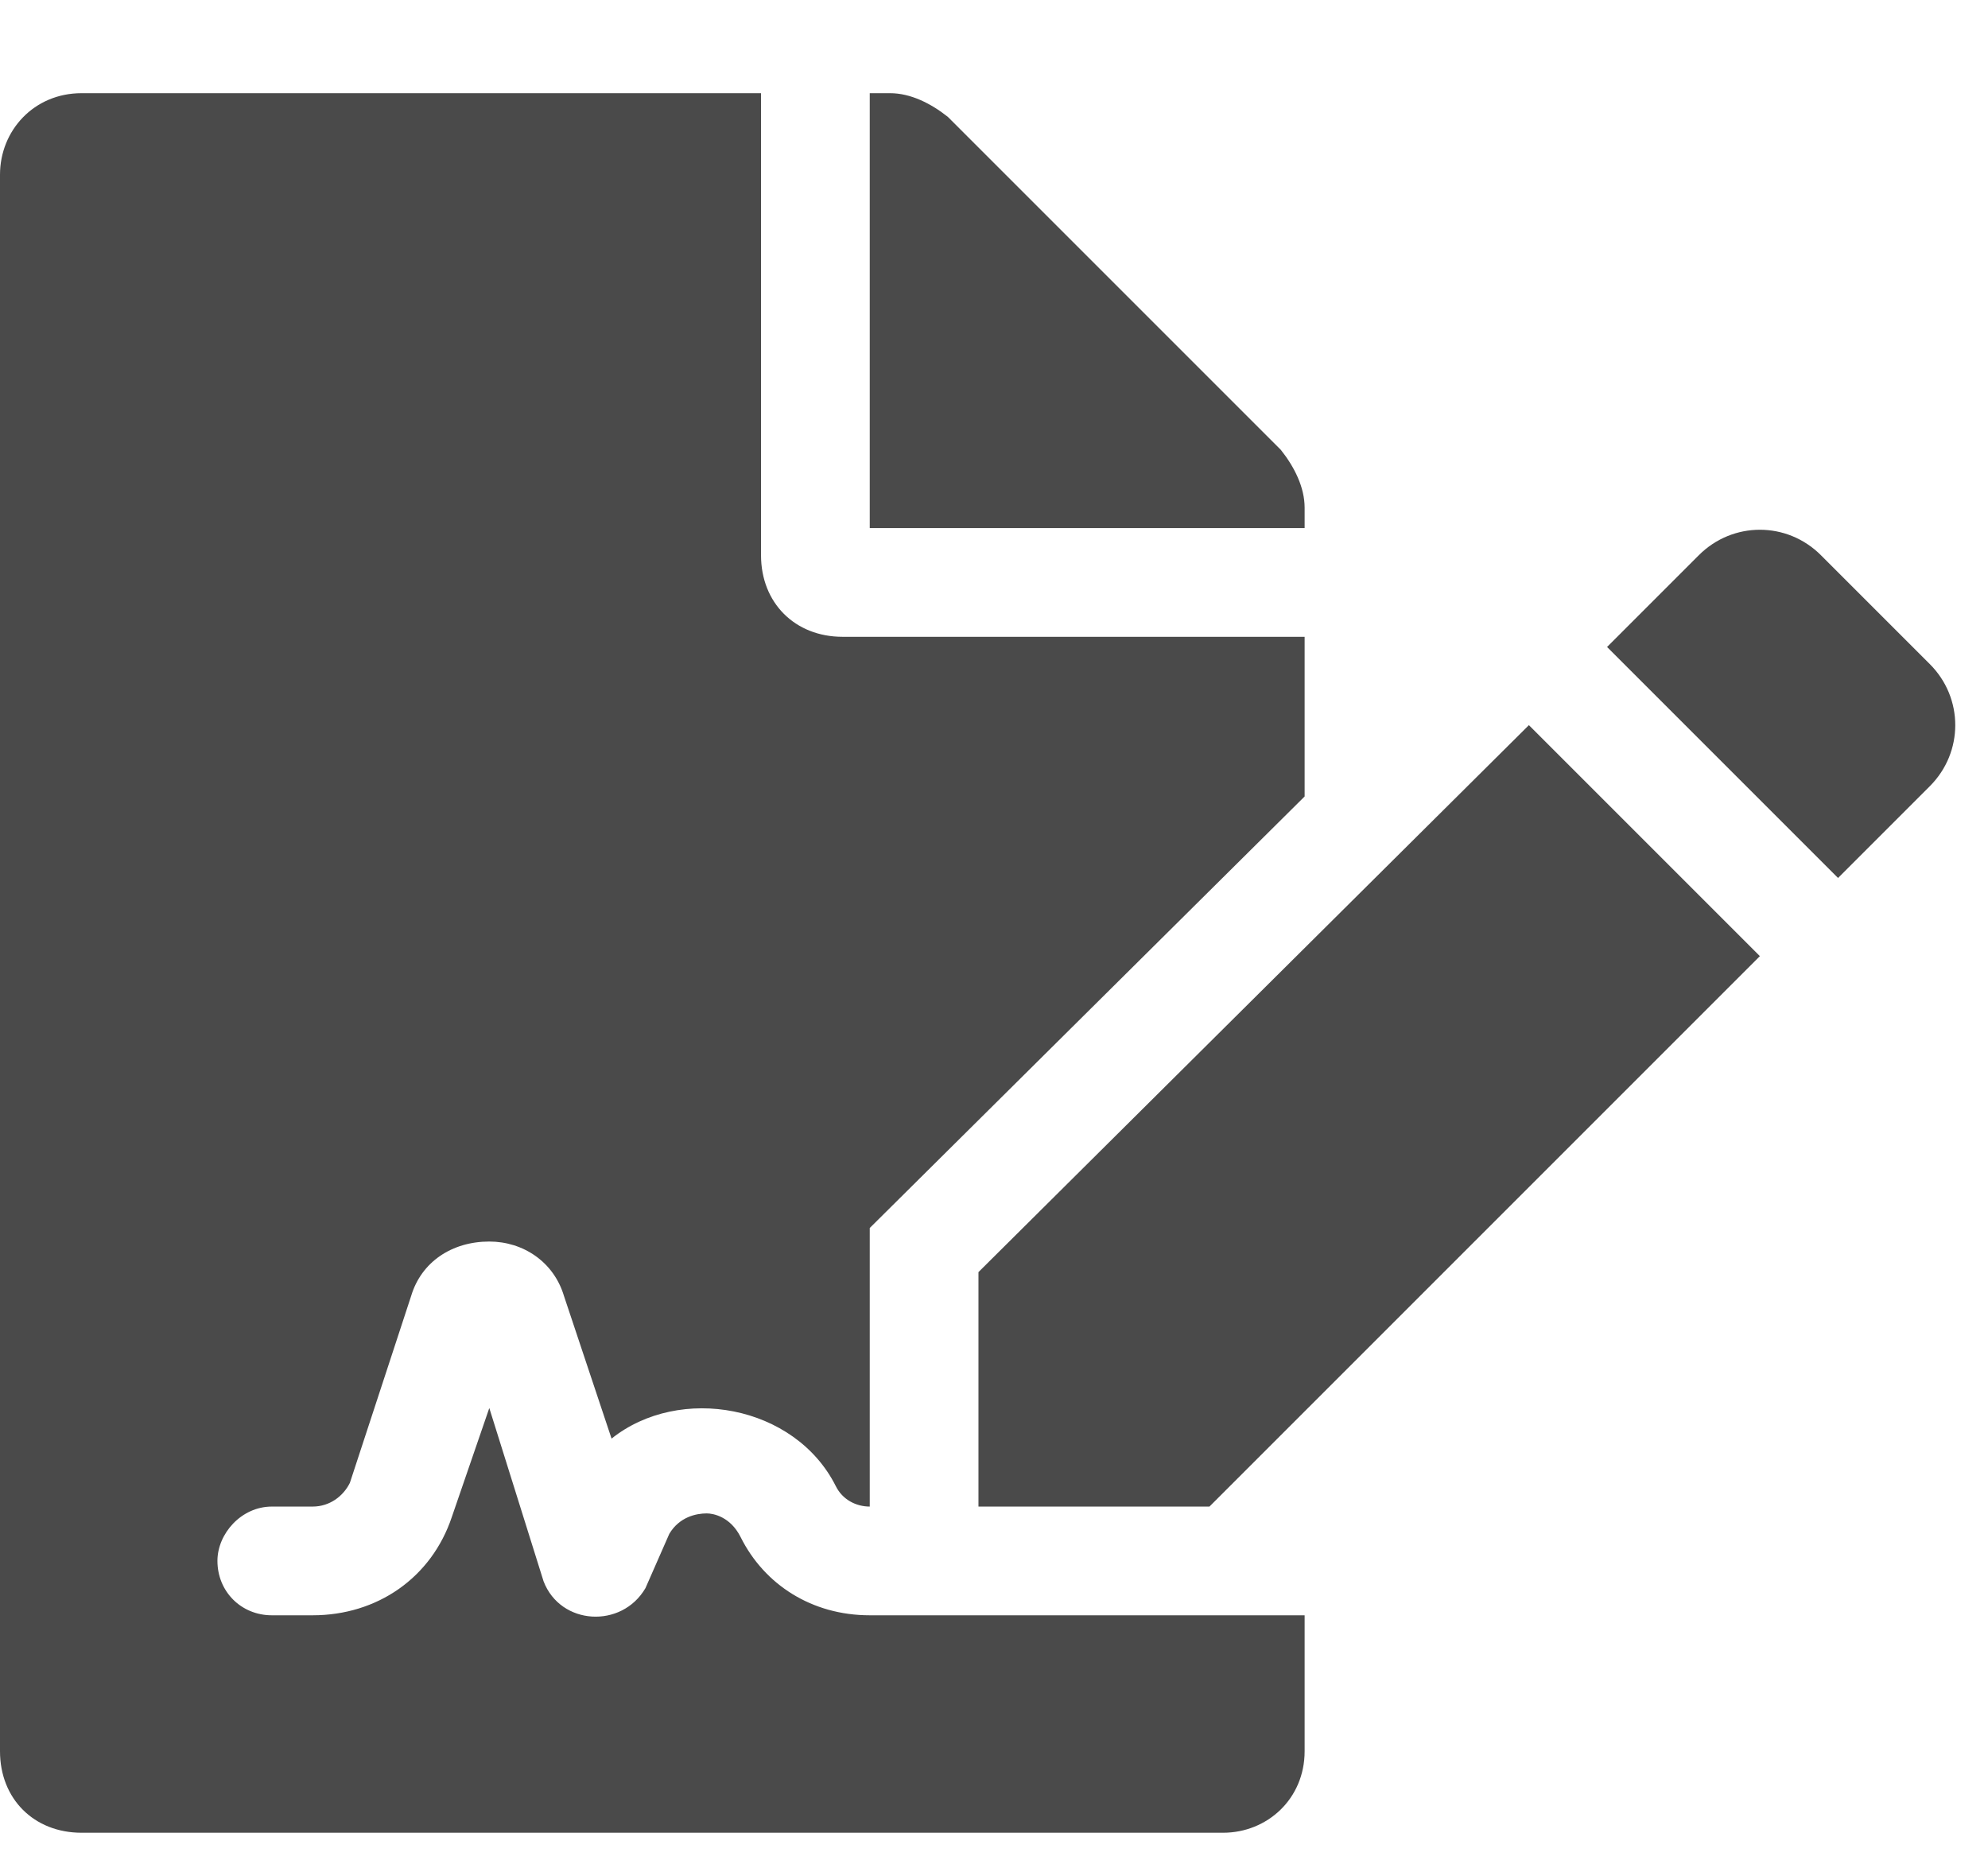 <svg width="16" height="15" viewBox="0 0 16 15" fill="none" xmlns="http://www.w3.org/2000/svg">
<path d="M5.961 12.371C5.879 12.207 5.742 12.18 5.688 12.18C5.605 12.18 5.469 12.207 5.387 12.344L5.195 12.781C5.004 13.109 4.512 13.082 4.375 12.727L3.938 11.332L3.637 12.207C3.473 12.699 3.035 13 2.516 13H2.188C1.941 13 1.75 12.809 1.75 12.562C1.75 12.344 1.941 12.125 2.188 12.125H2.516C2.652 12.125 2.762 12.043 2.816 11.934L3.309 10.43C3.391 10.156 3.637 9.992 3.938 9.992C4.211 9.992 4.457 10.156 4.539 10.43L4.922 11.578C5.469 11.141 6.398 11.305 6.727 11.961C6.781 12.07 6.891 12.125 7 12.125V9.883L10.5 6.41V5.125H6.781C6.398 5.125 6.125 4.852 6.125 4.469V0.75H0.656C0.273 0.75 0 1.051 0 1.406V14.094C0 14.477 0.273 14.75 0.656 14.75H9.844C10.199 14.75 10.5 14.477 10.5 14.094V13H7C6.535 13 6.152 12.754 5.961 12.371ZM10.5 4.086C10.5 3.922 10.418 3.758 10.309 3.621L7.629 0.941C7.492 0.832 7.328 0.75 7.164 0.75H7V4.25H10.5V4.086ZM7.875 10.238V12.125H9.734L14.164 7.695L12.305 5.836L7.875 10.238ZM15.531 5.344L14.656 4.469C14.383 4.195 13.945 4.195 13.672 4.469L12.934 5.207L14.793 7.066L15.531 6.328C15.805 6.055 15.805 5.617 15.531 5.344Z" fill="#4A4A4A"/>
</svg>
